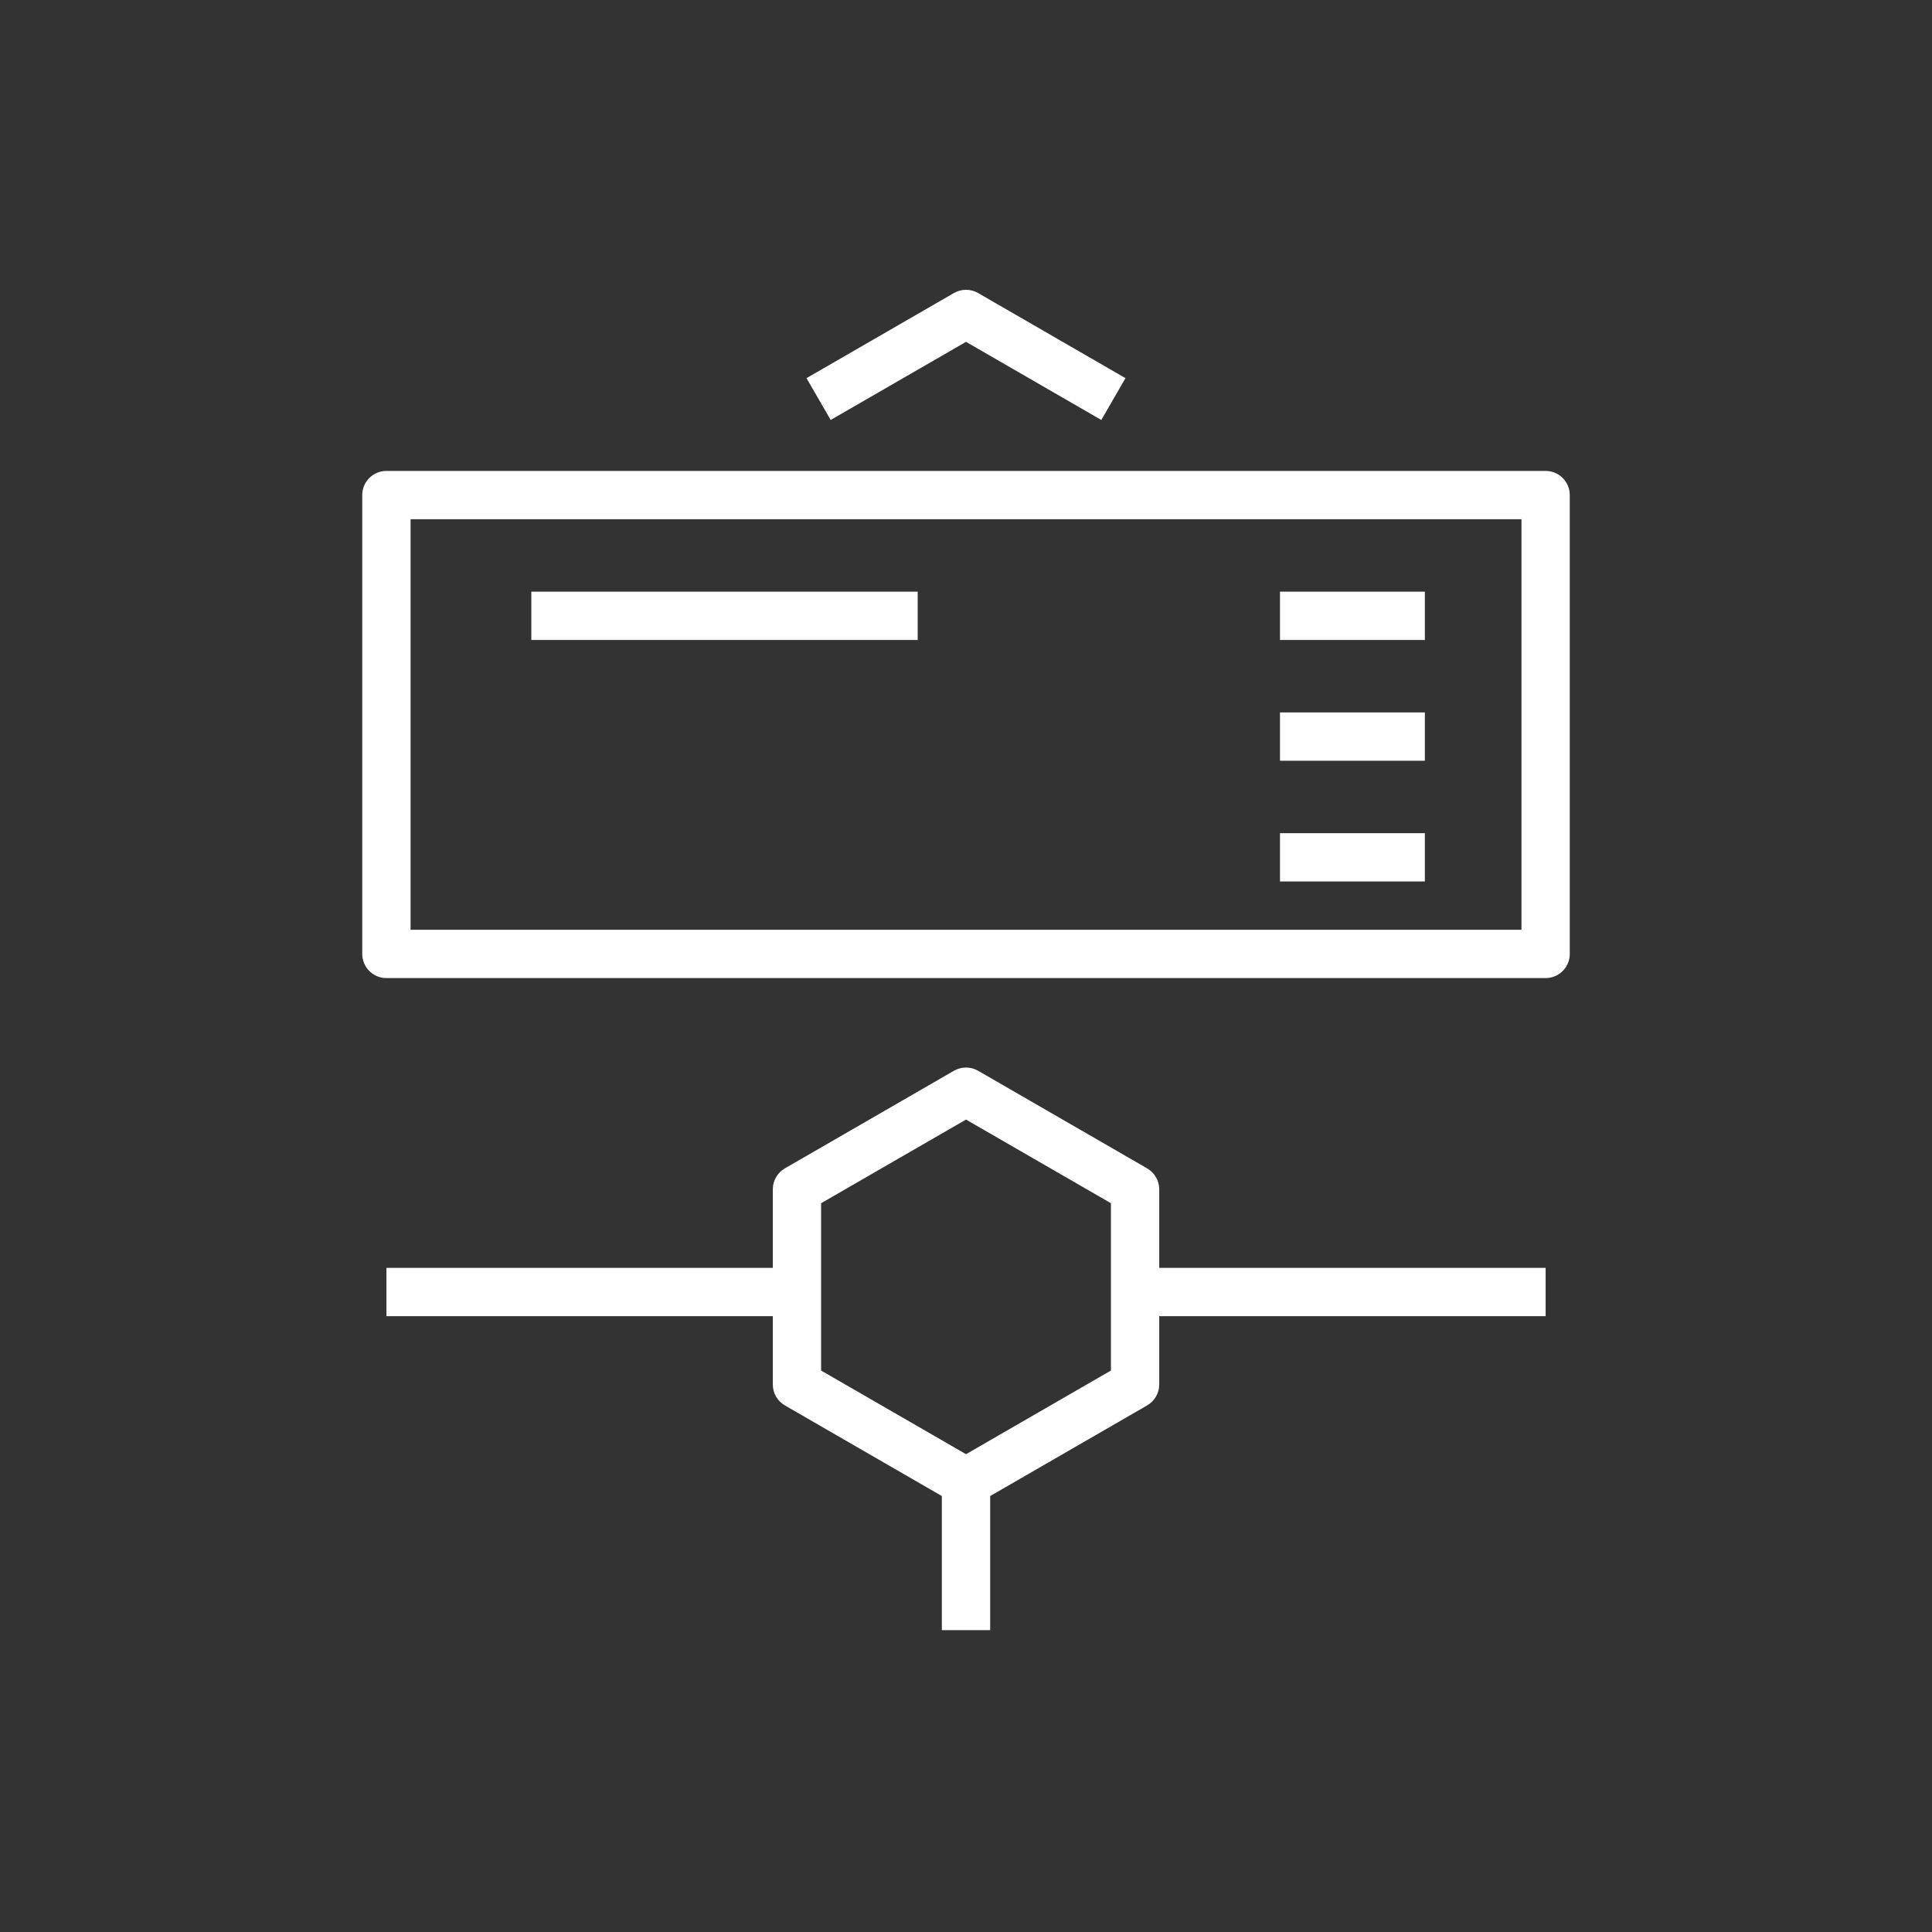<?xml version="1.0" encoding="UTF-8"?>
<svg xmlns="http://www.w3.org/2000/svg" xmlns:xlink="http://www.w3.org/1999/xlink" width="80px" height="80px" viewBox="0 0 80 80" version="1.1">
  <rect x="0" y="0" width="80" height="80" fill="#333333" stroke="none"/>
  <title>Icon-Architecture/64/Arch_AWS-Elemental-Link_64</title>
  <defs>
    <linearGradient x1="0%" y1="100%" x2="100%" y2="0%" id="linearGradient-1">
      <stop stop-color="#C8511B" offset="0%"/>
      <stop stop-color="#FF9900" offset="100%"/>
    </linearGradient>
  </defs>
  <g id="Icon-Architecture/64/Arch_AWS-Elemental-Link_64" stroke="none" stroke-width="1" fill="none" fill-rule="evenodd">
    <g id="Icon-Service/64/AWS-Elemental-Link_64" transform="translate(8, 8)" fill="#FFFFFF">
      <path d="M26.396,9.39 L25.396,7.658 L31.5,4.134 C31.808,3.955 32.191,3.955 32.501,4.134 L38.603,7.658 L37.603,9.39 L32.001,6.155 L26.396,9.39 Z M38.001,48.751 L32.001,52.215 L26,48.751 L26,41.823 L32.001,38.359 L38.001,41.823 L38.001,48.751 Z M40.001,41.246 C40.001,40.889 39.809,40.558 39.501,40.38 L32.501,36.338 C32.191,36.16 31.808,36.16 31.5,36.338 L24.5,40.38 C24.191,40.558 24,40.889 24,41.246 L24,44.5 L8.001,44.5 L8.001,46.5 L24,46.5 L24,49.328 C24,49.686 24.191,50.016 24.5,50.195 L31,53.948 L31,59.5 L33.001,59.5 L33.001,53.948 L39.501,50.195 C39.809,50.016 40.001,49.686 40.001,49.328 L40.001,46.5 L56.001,46.5 L56.001,44.5 L40.001,44.5 L40.001,41.246 Z M45.001,28.5 L51.001,28.5 L51.001,26.5 L45.001,26.5 L45.001,28.5 Z M45.001,23.5 L51.001,23.5 L51.001,21.5 L45.001,21.5 L45.001,23.5 Z M45.001,18.5 L51.001,18.5 L51.001,16.5 L45.001,16.5 L45.001,18.5 Z M14.001,18.5 L30,18.5 L30,16.5 L14.001,16.5 L14.001,18.5 Z M9.001,30.5 L55.001,30.5 L55.001,13.5 L9.001,13.5 L9.001,30.5 Z M56.001,11.5 L8.001,11.5 C7.447,11.5 7,11.948 7,12.5 L7,31.5 C7,32.052 7.447,32.5 8.001,32.5 L56.001,32.5 C56.553,32.5 57.001,32.052 57.001,31.5 L57.001,12.5 C57.001,11.948 56.553,11.5 56.001,11.5 L56.001,11.5 Z" id="AWS-Elemental-Link_Icon_64_Squid"/>
    </g>
  </g>
</svg>
